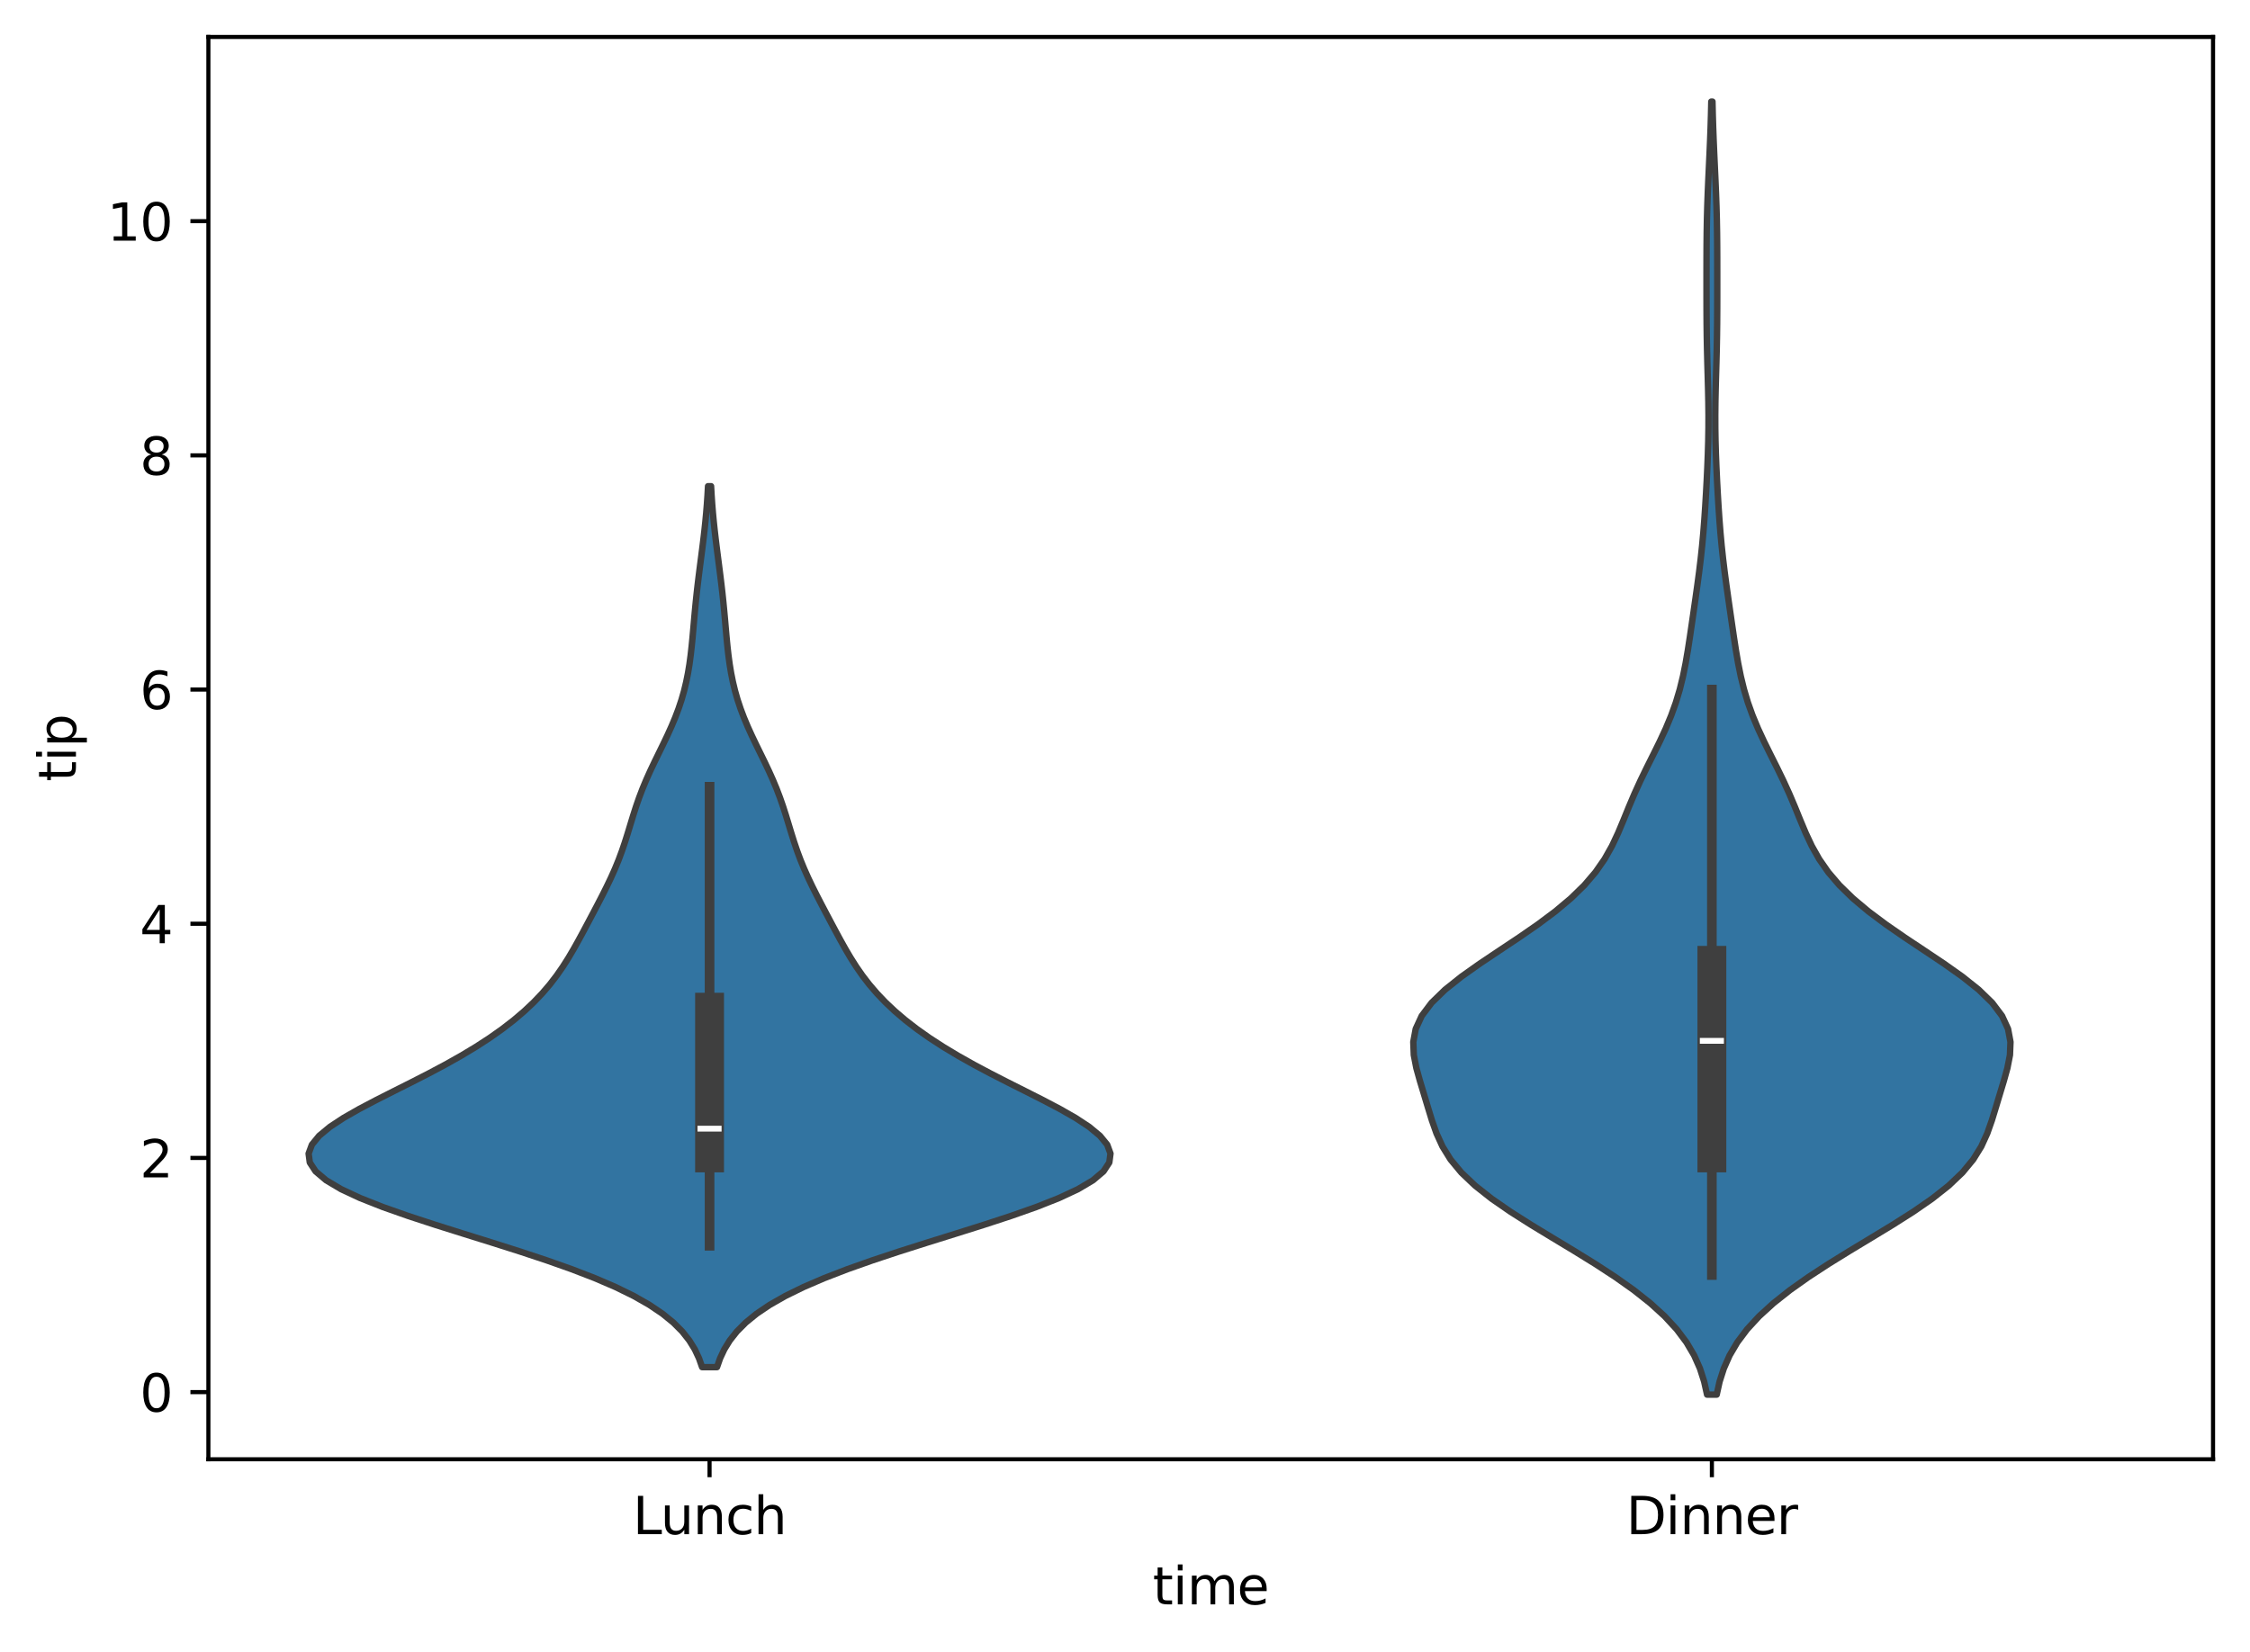 <?xml version="1.0" encoding="utf-8" standalone="no"?>
<!DOCTYPE svg PUBLIC "-//W3C//DTD SVG 1.1//EN"
  "http://www.w3.org/Graphics/SVG/1.1/DTD/svg11.dtd">
<svg xmlns:xlink="http://www.w3.org/1999/xlink" width="438.403pt" height="321.956pt" viewBox="0 0 438.403 321.956" xmlns="http://www.w3.org/2000/svg" version="1.1">
 <defs>
  <style type="text/css">*{stroke-linejoin: round; stroke-linecap: butt}</style>
 </defs>
 <g id="figure_1">
  <g id="patch_1">
   <path d="M 0 321.956 
L 438.403 321.956 
L 438.403 0 
L 0 0 
z
" style="fill: #ffffff"/>
  </g>
  <g id="axes_1">
   <g id="patch_2">
    <path d="M 40.603 284.4 
L 431.203 284.4 
L 431.203 7.2 
L 40.603 7.2 
z
" style="fill: #ffffff"/>
   </g>
   <g id="FillBetweenPolyCollection_1">
    <defs>
     <path id="m46fb46e923" d="M 139.703 -55.511 
L 136.804 -55.511 
L 136.193 -57.245 
L 135.377 -58.979 
L 134.309 -60.713 
L 132.939 -62.448 
L 131.216 -64.182 
L 129.09 -65.916 
L 126.52 -67.65 
L 123.475 -69.385 
L 119.938 -71.119 
L 115.912 -72.853 
L 111.423 -74.587 
L 106.524 -76.321 
L 101.293 -78.056 
L 95.835 -79.79 
L 90.28 -81.524 
L 84.775 -83.258 
L 79.481 -84.993 
L 74.563 -86.727 
L 70.177 -88.461 
L 66.467 -90.195 
L 63.547 -91.929 
L 61.498 -93.664 
L 60.361 -95.398 
L 60.133 -97.132 
L 60.771 -98.866 
L 62.192 -100.601 
L 64.284 -102.335 
L 66.917 -104.069 
L 69.95 -105.803 
L 73.244 -107.537 
L 76.672 -109.272 
L 80.124 -111.006 
L 83.512 -112.74 
L 86.77 -114.474 
L 89.854 -116.209 
L 92.738 -117.943 
L 95.409 -119.677 
L 97.864 -121.411 
L 100.107 -123.145 
L 102.143 -124.88 
L 103.983 -126.614 
L 105.639 -128.348 
L 107.125 -130.082 
L 108.459 -131.816 
L 109.665 -133.551 
L 110.765 -135.285 
L 111.788 -137.019 
L 112.758 -138.753 
L 113.696 -140.488 
L 114.62 -142.222 
L 115.538 -143.956 
L 116.449 -145.69 
L 117.346 -147.424 
L 118.217 -149.159 
L 119.046 -150.893 
L 119.821 -152.627 
L 120.532 -154.361 
L 121.179 -156.096 
L 121.768 -157.83 
L 122.316 -159.564 
L 122.842 -161.298 
L 123.372 -163.032 
L 123.928 -164.767 
L 124.531 -166.501 
L 125.192 -168.235 
L 125.915 -169.969 
L 126.694 -171.704 
L 127.517 -173.438 
L 128.365 -175.172 
L 129.214 -176.906 
L 130.043 -178.64 
L 130.83 -180.375 
L 131.558 -182.109 
L 132.214 -183.843 
L 132.792 -185.577 
L 133.289 -187.312 
L 133.707 -189.046 
L 134.055 -190.78 
L 134.34 -192.514 
L 134.574 -194.248 
L 134.769 -195.983 
L 134.939 -197.717 
L 135.094 -199.451 
L 135.247 -201.185 
L 135.404 -202.919 
L 135.573 -204.654 
L 135.756 -206.388 
L 135.954 -208.122 
L 136.166 -209.856 
L 136.387 -211.591 
L 136.612 -213.325 
L 136.836 -215.059 
L 137.051 -216.793 
L 137.253 -218.527 
L 137.437 -220.262 
L 137.601 -221.996 
L 137.742 -223.73 
L 137.861 -225.464 
L 137.958 -227.199 
L 138.548 -227.199 
L 138.548 -227.199 
L 138.646 -225.464 
L 138.764 -223.73 
L 138.906 -221.996 
L 139.069 -220.262 
L 139.253 -218.527 
L 139.455 -216.793 
L 139.67 -215.059 
L 139.894 -213.325 
L 140.119 -211.591 
L 140.34 -209.856 
L 140.552 -208.122 
L 140.751 -206.388 
L 140.934 -204.654 
L 141.102 -202.919 
L 141.26 -201.185 
L 141.412 -199.451 
L 141.567 -197.717 
L 141.737 -195.983 
L 141.933 -194.248 
L 142.167 -192.514 
L 142.452 -190.78 
L 142.799 -189.046 
L 143.218 -187.312 
L 143.714 -185.577 
L 144.292 -183.843 
L 144.948 -182.109 
L 145.676 -180.375 
L 146.463 -178.64 
L 147.292 -176.906 
L 148.142 -175.172 
L 148.989 -173.438 
L 149.812 -171.704 
L 150.592 -169.969 
L 151.315 -168.235 
L 151.975 -166.501 
L 152.578 -164.767 
L 153.135 -163.032 
L 153.664 -161.298 
L 154.191 -159.564 
L 154.738 -157.83 
L 155.327 -156.096 
L 155.974 -154.361 
L 156.685 -152.627 
L 157.46 -150.893 
L 158.289 -149.159 
L 159.16 -147.424 
L 160.057 -145.69 
L 160.968 -143.956 
L 161.886 -142.222 
L 162.81 -140.488 
L 163.749 -138.753 
L 164.718 -137.019 
L 165.741 -135.285 
L 166.842 -133.551 
L 168.047 -131.816 
L 169.382 -130.082 
L 170.868 -128.348 
L 172.523 -126.614 
L 174.363 -124.88 
L 176.4 -123.145 
L 178.642 -121.411 
L 181.097 -119.677 
L 183.768 -117.943 
L 186.652 -116.209 
L 189.736 -114.474 
L 192.994 -112.74 
L 196.382 -111.006 
L 199.834 -109.272 
L 203.262 -107.537 
L 206.556 -105.803 
L 209.589 -104.069 
L 212.222 -102.335 
L 214.314 -100.601 
L 215.735 -98.866 
L 216.373 -97.132 
L 216.146 -95.398 
L 215.009 -93.664 
L 212.96 -91.929 
L 210.039 -90.195 
L 206.329 -88.461 
L 201.943 -86.727 
L 197.025 -84.993 
L 191.731 -83.258 
L 186.227 -81.524 
L 180.671 -79.79 
L 175.214 -78.056 
L 169.982 -76.321 
L 165.083 -74.587 
L 160.594 -72.853 
L 156.568 -71.119 
L 153.031 -69.385 
L 149.986 -67.65 
L 147.416 -65.916 
L 145.291 -64.182 
L 143.567 -62.448 
L 142.197 -60.713 
L 141.129 -58.979 
L 140.313 -57.245 
L 139.703 -55.511 
z
" style="stroke: #3f3f3f; stroke-width: 1.25"/>
    </defs>
    <g clip-path="url(#p2c91c65ce3)">
     <use xlink:href="#m46fb46e923" x="0" y="321.956" style="fill: #3274a1; stroke: #3f3f3f; stroke-width: 1.25"/>
    </g>
   </g>
   <g id="FillBetweenPolyCollection_2">
    <defs>
     <path id="mc3b7ada06c" d="M 334.492 -50.156 
L 332.614 -50.156 
L 332.047 -52.702 
L 331.23 -55.247 
L 330.102 -57.793 
L 328.605 -60.338 
L 326.696 -62.884 
L 324.347 -65.429 
L 321.554 -67.974 
L 318.34 -70.52 
L 314.749 -73.065 
L 310.85 -75.611 
L 306.734 -78.156 
L 302.515 -80.702 
L 298.327 -83.247 
L 294.318 -85.793 
L 290.637 -88.338 
L 287.414 -90.884 
L 284.739 -93.429 
L 282.636 -95.974 
L 281.06 -98.52 
L 279.898 -101.065 
L 279 -103.611 
L 278.219 -106.156 
L 277.453 -108.702 
L 276.681 -111.247 
L 275.973 -113.793 
L 275.475 -116.338 
L 275.374 -118.884 
L 275.847 -121.429 
L 277.021 -123.974 
L 278.939 -126.52 
L 281.555 -129.065 
L 284.747 -131.611 
L 288.342 -134.156 
L 292.146 -136.702 
L 295.971 -139.247 
L 299.651 -141.793 
L 303.055 -144.338 
L 306.088 -146.884 
L 308.699 -149.429 
L 310.874 -151.974 
L 312.645 -154.52 
L 314.081 -157.065 
L 315.278 -159.611 
L 316.344 -162.156 
L 317.381 -164.702 
L 318.462 -167.247 
L 319.623 -169.793 
L 320.859 -172.338 
L 322.133 -174.884 
L 323.39 -177.429 
L 324.572 -179.974 
L 325.631 -182.52 
L 326.543 -185.065 
L 327.303 -187.611 
L 327.925 -190.156 
L 328.438 -192.702 
L 328.874 -195.247 
L 329.267 -197.793 
L 329.64 -200.338 
L 330.008 -202.884 
L 330.374 -205.429 
L 330.732 -207.974 
L 331.071 -210.52 
L 331.38 -213.065 
L 331.653 -215.611 
L 331.887 -218.156 
L 332.087 -220.702 
L 332.259 -223.247 
L 332.412 -225.793 
L 332.549 -228.338 
L 332.67 -230.884 
L 332.77 -233.429 
L 332.845 -235.974 
L 332.886 -238.52 
L 332.893 -241.065 
L 332.866 -243.611 
L 332.813 -246.156 
L 332.744 -248.702 
L 332.672 -251.247 
L 332.608 -253.793 
L 332.559 -256.338 
L 332.527 -258.884 
L 332.511 -261.429 
L 332.505 -263.974 
L 332.503 -266.52 
L 332.504 -269.065 
L 332.508 -271.611 
L 332.519 -274.156 
L 332.545 -276.702 
L 332.59 -279.247 
L 332.659 -281.793 
L 332.751 -284.338 
L 332.86 -286.884 
L 332.978 -289.429 
L 333.097 -291.974 
L 333.207 -294.52 
L 333.302 -297.065 
L 333.379 -299.611 
L 333.438 -302.156 
L 333.668 -302.156 
L 333.668 -302.156 
L 333.727 -299.611 
L 333.804 -297.065 
L 333.9 -294.52 
L 334.01 -291.974 
L 334.128 -289.429 
L 334.246 -286.884 
L 334.356 -284.338 
L 334.447 -281.793 
L 334.516 -279.247 
L 334.561 -276.702 
L 334.587 -274.156 
L 334.598 -271.611 
L 334.602 -269.065 
L 334.603 -266.52 
L 334.602 -263.974 
L 334.595 -261.429 
L 334.579 -258.884 
L 334.547 -256.338 
L 334.498 -253.793 
L 334.434 -251.247 
L 334.362 -248.702 
L 334.294 -246.156 
L 334.24 -243.611 
L 334.214 -241.065 
L 334.22 -238.52 
L 334.262 -235.974 
L 334.336 -233.429 
L 334.437 -230.884 
L 334.558 -228.338 
L 334.694 -225.793 
L 334.847 -223.247 
L 335.02 -220.702 
L 335.219 -218.156 
L 335.453 -215.611 
L 335.726 -213.065 
L 336.035 -210.52 
L 336.374 -207.974 
L 336.732 -205.429 
L 337.098 -202.884 
L 337.466 -200.338 
L 337.839 -197.793 
L 338.232 -195.247 
L 338.669 -192.702 
L 339.182 -190.156 
L 339.804 -187.611 
L 340.563 -185.065 
L 341.475 -182.52 
L 342.535 -179.974 
L 343.716 -177.429 
L 344.973 -174.884 
L 346.248 -172.338 
L 347.484 -169.793 
L 348.644 -167.247 
L 349.725 -164.702 
L 350.762 -162.156 
L 351.829 -159.611 
L 353.026 -157.065 
L 354.461 -154.52 
L 356.232 -151.974 
L 358.408 -149.429 
L 361.018 -146.884 
L 364.052 -144.338 
L 367.456 -141.793 
L 371.135 -139.247 
L 374.96 -136.702 
L 378.764 -134.156 
L 382.359 -131.611 
L 385.551 -129.065 
L 388.168 -126.52 
L 390.086 -123.974 
L 391.259 -121.429 
L 391.733 -118.884 
L 391.631 -116.338 
L 391.133 -113.793 
L 390.425 -111.247 
L 389.653 -108.702 
L 388.887 -106.156 
L 388.106 -103.611 
L 387.208 -101.065 
L 386.046 -98.52 
L 384.47 -95.974 
L 382.367 -93.429 
L 379.692 -90.884 
L 376.469 -88.338 
L 372.788 -85.793 
L 368.779 -83.247 
L 364.591 -80.702 
L 360.373 -78.156 
L 356.257 -75.611 
L 352.357 -73.065 
L 348.766 -70.52 
L 345.552 -67.974 
L 342.76 -65.429 
L 340.411 -62.884 
L 338.501 -60.338 
L 337.004 -57.793 
L 335.876 -55.247 
L 335.059 -52.702 
L 334.492 -50.156 
z
" style="stroke: #3f3f3f; stroke-width: 1.25"/>
    </defs>
    <g clip-path="url(#p2c91c65ce3)">
     <use xlink:href="#mc3b7ada06c" x="0" y="321.956" style="fill: #3274a1; stroke: #3f3f3f; stroke-width: 1.25"/>
    </g>
   </g>
   <g id="matplotlib.axis_1">
    <g id="xtick_1">
     <g id="line2d_1">
      <defs>
       <path id="ma698881b02" d="M 0 0 
L 0 3.5 
" style="stroke: #000000; stroke-width: 0.8"/>
      </defs>
      <g>
       <use xlink:href="#ma698881b02" x="138.253" y="284.4" style="stroke: #000000; stroke-width: 0.8"/>
      </g>
     </g>
     <g id="text_1">
      <!-- Lunch -->
      <g transform="translate(123.299 298.998) scale(0.1 -0.1)">
       <defs>
        <path id="DejaVuSans-4c" d="M 628 4666 
L 1259 4666 
L 1259 531 
L 3531 531 
L 3531 0 
L 628 0 
L 628 4666 
z
" transform="scale(0.016)"/>
        <path id="DejaVuSans-75" d="M 544 1381 
L 544 3500 
L 1119 3500 
L 1119 1403 
Q 1119 906 1312 657 
Q 1506 409 1894 409 
Q 2359 409 2629 706 
Q 2900 1003 2900 1516 
L 2900 3500 
L 3475 3500 
L 3475 0 
L 2900 0 
L 2900 538 
Q 2691 219 2414 64 
Q 2138 -91 1772 -91 
Q 1169 -91 856 284 
Q 544 659 544 1381 
z
M 1991 3584 
L 1991 3584 
z
" transform="scale(0.016)"/>
        <path id="DejaVuSans-6e" d="M 3513 2113 
L 3513 0 
L 2938 0 
L 2938 2094 
Q 2938 2591 2744 2837 
Q 2550 3084 2163 3084 
Q 1697 3084 1428 2787 
Q 1159 2491 1159 1978 
L 1159 0 
L 581 0 
L 581 3500 
L 1159 3500 
L 1159 2956 
Q 1366 3272 1645 3428 
Q 1925 3584 2291 3584 
Q 2894 3584 3203 3211 
Q 3513 2838 3513 2113 
z
" transform="scale(0.016)"/>
        <path id="DejaVuSans-63" d="M 3122 3366 
L 3122 2828 
Q 2878 2963 2633 3030 
Q 2388 3097 2138 3097 
Q 1578 3097 1268 2742 
Q 959 2388 959 1747 
Q 959 1106 1268 751 
Q 1578 397 2138 397 
Q 2388 397 2633 464 
Q 2878 531 3122 666 
L 3122 134 
Q 2881 22 2623 -34 
Q 2366 -91 2075 -91 
Q 1284 -91 818 406 
Q 353 903 353 1747 
Q 353 2603 823 3093 
Q 1294 3584 2113 3584 
Q 2378 3584 2631 3529 
Q 2884 3475 3122 3366 
z
" transform="scale(0.016)"/>
        <path id="DejaVuSans-68" d="M 3513 2113 
L 3513 0 
L 2938 0 
L 2938 2094 
Q 2938 2591 2744 2837 
Q 2550 3084 2163 3084 
Q 1697 3084 1428 2787 
Q 1159 2491 1159 1978 
L 1159 0 
L 581 0 
L 581 4863 
L 1159 4863 
L 1159 2956 
Q 1366 3272 1645 3428 
Q 1925 3584 2291 3584 
Q 2894 3584 3203 3211 
Q 3513 2838 3513 2113 
z
" transform="scale(0.016)"/>
       </defs>
       <use xlink:href="#DejaVuSans-4c"/>
       <use xlink:href="#DejaVuSans-75" transform="translate(53.963 0)"/>
       <use xlink:href="#DejaVuSans-6e" transform="translate(117.342 0)"/>
       <use xlink:href="#DejaVuSans-63" transform="translate(180.721 0)"/>
       <use xlink:href="#DejaVuSans-68" transform="translate(235.701 0)"/>
      </g>
     </g>
    </g>
    <g id="xtick_2">
     <g id="line2d_2">
      <g>
       <use xlink:href="#ma698881b02" x="333.553" y="284.4" style="stroke: #000000; stroke-width: 0.8"/>
      </g>
     </g>
     <g id="text_2">
      <!-- Dinner -->
      <g transform="translate(316.845 298.998) scale(0.1 -0.1)">
       <defs>
        <path id="DejaVuSans-44" d="M 1259 4147 
L 1259 519 
L 2022 519 
Q 2988 519 3436 956 
Q 3884 1394 3884 2338 
Q 3884 3275 3436 3711 
Q 2988 4147 2022 4147 
L 1259 4147 
z
M 628 4666 
L 1925 4666 
Q 3281 4666 3915 4102 
Q 4550 3538 4550 2338 
Q 4550 1131 3912 565 
Q 3275 0 1925 0 
L 628 0 
L 628 4666 
z
" transform="scale(0.016)"/>
        <path id="DejaVuSans-69" d="M 603 3500 
L 1178 3500 
L 1178 0 
L 603 0 
L 603 3500 
z
M 603 4863 
L 1178 4863 
L 1178 4134 
L 603 4134 
L 603 4863 
z
" transform="scale(0.016)"/>
        <path id="DejaVuSans-65" d="M 3597 1894 
L 3597 1613 
L 953 1613 
Q 991 1019 1311 708 
Q 1631 397 2203 397 
Q 2534 397 2845 478 
Q 3156 559 3463 722 
L 3463 178 
Q 3153 47 2828 -22 
Q 2503 -91 2169 -91 
Q 1331 -91 842 396 
Q 353 884 353 1716 
Q 353 2575 817 3079 
Q 1281 3584 2069 3584 
Q 2775 3584 3186 3129 
Q 3597 2675 3597 1894 
z
M 3022 2063 
Q 3016 2534 2758 2815 
Q 2500 3097 2075 3097 
Q 1594 3097 1305 2825 
Q 1016 2553 972 2059 
L 3022 2063 
z
" transform="scale(0.016)"/>
        <path id="DejaVuSans-72" d="M 2631 2963 
Q 2534 3019 2420 3045 
Q 2306 3072 2169 3072 
Q 1681 3072 1420 2755 
Q 1159 2438 1159 1844 
L 1159 0 
L 581 0 
L 581 3500 
L 1159 3500 
L 1159 2956 
Q 1341 3275 1631 3429 
Q 1922 3584 2338 3584 
Q 2397 3584 2469 3576 
Q 2541 3569 2628 3553 
L 2631 2963 
z
" transform="scale(0.016)"/>
       </defs>
       <use xlink:href="#DejaVuSans-44"/>
       <use xlink:href="#DejaVuSans-69" transform="translate(77.002 0)"/>
       <use xlink:href="#DejaVuSans-6e" transform="translate(104.785 0)"/>
       <use xlink:href="#DejaVuSans-6e" transform="translate(168.164 0)"/>
       <use xlink:href="#DejaVuSans-65" transform="translate(231.543 0)"/>
       <use xlink:href="#DejaVuSans-72" transform="translate(293.066 0)"/>
      </g>
     </g>
    </g>
    <g id="text_3">
     <!-- time -->
     <g transform="translate(224.607 312.677) scale(0.1 -0.1)">
      <defs>
       <path id="DejaVuSans-74" d="M 1172 4494 
L 1172 3500 
L 2356 3500 
L 2356 3053 
L 1172 3053 
L 1172 1153 
Q 1172 725 1289 603 
Q 1406 481 1766 481 
L 2356 481 
L 2356 0 
L 1766 0 
Q 1100 0 847 248 
Q 594 497 594 1153 
L 594 3053 
L 172 3053 
L 172 3500 
L 594 3500 
L 594 4494 
L 1172 4494 
z
" transform="scale(0.016)"/>
       <path id="DejaVuSans-6d" d="M 3328 2828 
Q 3544 3216 3844 3400 
Q 4144 3584 4550 3584 
Q 5097 3584 5394 3201 
Q 5691 2819 5691 2113 
L 5691 0 
L 5113 0 
L 5113 2094 
Q 5113 2597 4934 2840 
Q 4756 3084 4391 3084 
Q 3944 3084 3684 2787 
Q 3425 2491 3425 1978 
L 3425 0 
L 2847 0 
L 2847 2094 
Q 2847 2600 2669 2842 
Q 2491 3084 2119 3084 
Q 1678 3084 1418 2786 
Q 1159 2488 1159 1978 
L 1159 0 
L 581 0 
L 581 3500 
L 1159 3500 
L 1159 2956 
Q 1356 3278 1631 3431 
Q 1906 3584 2284 3584 
Q 2666 3584 2933 3390 
Q 3200 3197 3328 2828 
z
" transform="scale(0.016)"/>
      </defs>
      <use xlink:href="#DejaVuSans-74"/>
      <use xlink:href="#DejaVuSans-69" transform="translate(39.209 0)"/>
      <use xlink:href="#DejaVuSans-6d" transform="translate(66.992 0)"/>
      <use xlink:href="#DejaVuSans-65" transform="translate(164.404 0)"/>
     </g>
    </g>
   </g>
   <g id="matplotlib.axis_2">
    <g id="ytick_1">
     <g id="line2d_3">
      <defs>
       <path id="mf55ab077c0" d="M 0 0 
L -3.5 0 
" style="stroke: #000000; stroke-width: 0.8"/>
      </defs>
      <g>
       <use xlink:href="#mf55ab077c0" x="40.603" y="271.314" style="stroke: #000000; stroke-width: 0.8"/>
      </g>
     </g>
     <g id="text_4">
      <!-- 0 -->
      <g transform="translate(27.241 275.113) scale(0.1 -0.1)">
       <defs>
        <path id="DejaVuSans-30" d="M 2034 4250 
Q 1547 4250 1301 3770 
Q 1056 3291 1056 2328 
Q 1056 1369 1301 889 
Q 1547 409 2034 409 
Q 2525 409 2770 889 
Q 3016 1369 3016 2328 
Q 3016 3291 2770 3770 
Q 2525 4250 2034 4250 
z
M 2034 4750 
Q 2819 4750 3233 4129 
Q 3647 3509 3647 2328 
Q 3647 1150 3233 529 
Q 2819 -91 2034 -91 
Q 1250 -91 836 529 
Q 422 1150 422 2328 
Q 422 3509 836 4129 
Q 1250 4750 2034 4750 
z
" transform="scale(0.016)"/>
       </defs>
       <use xlink:href="#DejaVuSans-30"/>
      </g>
     </g>
    </g>
    <g id="ytick_2">
     <g id="line2d_4">
      <g>
       <use xlink:href="#mf55ab077c0" x="40.603" y="225.672" style="stroke: #000000; stroke-width: 0.8"/>
      </g>
     </g>
     <g id="text_5">
      <!-- 2 -->
      <g transform="translate(27.241 229.472) scale(0.1 -0.1)">
       <defs>
        <path id="DejaVuSans-32" d="M 1228 531 
L 3431 531 
L 3431 0 
L 469 0 
L 469 531 
Q 828 903 1448 1529 
Q 2069 2156 2228 2338 
Q 2531 2678 2651 2914 
Q 2772 3150 2772 3378 
Q 2772 3750 2511 3984 
Q 2250 4219 1831 4219 
Q 1534 4219 1204 4116 
Q 875 4013 500 3803 
L 500 4441 
Q 881 4594 1212 4672 
Q 1544 4750 1819 4750 
Q 2544 4750 2975 4387 
Q 3406 4025 3406 3419 
Q 3406 3131 3298 2873 
Q 3191 2616 2906 2266 
Q 2828 2175 2409 1742 
Q 1991 1309 1228 531 
z
" transform="scale(0.016)"/>
       </defs>
       <use xlink:href="#DejaVuSans-32"/>
      </g>
     </g>
    </g>
    <g id="ytick_3">
     <g id="line2d_5">
      <g>
       <use xlink:href="#mf55ab077c0" x="40.603" y="180.031" style="stroke: #000000; stroke-width: 0.8"/>
      </g>
     </g>
     <g id="text_6">
      <!-- 4 -->
      <g transform="translate(27.241 183.83) scale(0.1 -0.1)">
       <defs>
        <path id="DejaVuSans-34" d="M 2419 4116 
L 825 1625 
L 2419 1625 
L 2419 4116 
z
M 2253 4666 
L 3047 4666 
L 3047 1625 
L 3713 1625 
L 3713 1100 
L 3047 1100 
L 3047 0 
L 2419 0 
L 2419 1100 
L 313 1100 
L 313 1709 
L 2253 4666 
z
" transform="scale(0.016)"/>
       </defs>
       <use xlink:href="#DejaVuSans-34"/>
      </g>
     </g>
    </g>
    <g id="ytick_4">
     <g id="line2d_6">
      <g>
       <use xlink:href="#mf55ab077c0" x="40.603" y="134.39" style="stroke: #000000; stroke-width: 0.8"/>
      </g>
     </g>
     <g id="text_7">
      <!-- 6 -->
      <g transform="translate(27.241 138.189) scale(0.1 -0.1)">
       <defs>
        <path id="DejaVuSans-36" d="M 2113 2584 
Q 1688 2584 1439 2293 
Q 1191 2003 1191 1497 
Q 1191 994 1439 701 
Q 1688 409 2113 409 
Q 2538 409 2786 701 
Q 3034 994 3034 1497 
Q 3034 2003 2786 2293 
Q 2538 2584 2113 2584 
z
M 3366 4563 
L 3366 3988 
Q 3128 4100 2886 4159 
Q 2644 4219 2406 4219 
Q 1781 4219 1451 3797 
Q 1122 3375 1075 2522 
Q 1259 2794 1537 2939 
Q 1816 3084 2150 3084 
Q 2853 3084 3261 2657 
Q 3669 2231 3669 1497 
Q 3669 778 3244 343 
Q 2819 -91 2113 -91 
Q 1303 -91 875 529 
Q 447 1150 447 2328 
Q 447 3434 972 4092 
Q 1497 4750 2381 4750 
Q 2619 4750 2861 4703 
Q 3103 4656 3366 4563 
z
" transform="scale(0.016)"/>
       </defs>
       <use xlink:href="#DejaVuSans-36"/>
      </g>
     </g>
    </g>
    <g id="ytick_5">
     <g id="line2d_7">
      <g>
       <use xlink:href="#mf55ab077c0" x="40.603" y="88.748" style="stroke: #000000; stroke-width: 0.8"/>
      </g>
     </g>
     <g id="text_8">
      <!-- 8 -->
      <g transform="translate(27.241 92.547) scale(0.1 -0.1)">
       <defs>
        <path id="DejaVuSans-38" d="M 2034 2216 
Q 1584 2216 1326 1975 
Q 1069 1734 1069 1313 
Q 1069 891 1326 650 
Q 1584 409 2034 409 
Q 2484 409 2743 651 
Q 3003 894 3003 1313 
Q 3003 1734 2745 1975 
Q 2488 2216 2034 2216 
z
M 1403 2484 
Q 997 2584 770 2862 
Q 544 3141 544 3541 
Q 544 4100 942 4425 
Q 1341 4750 2034 4750 
Q 2731 4750 3128 4425 
Q 3525 4100 3525 3541 
Q 3525 3141 3298 2862 
Q 3072 2584 2669 2484 
Q 3125 2378 3379 2068 
Q 3634 1759 3634 1313 
Q 3634 634 3220 271 
Q 2806 -91 2034 -91 
Q 1263 -91 848 271 
Q 434 634 434 1313 
Q 434 1759 690 2068 
Q 947 2378 1403 2484 
z
M 1172 3481 
Q 1172 3119 1398 2916 
Q 1625 2713 2034 2713 
Q 2441 2713 2670 2916 
Q 2900 3119 2900 3481 
Q 2900 3844 2670 4047 
Q 2441 4250 2034 4250 
Q 1625 4250 1398 4047 
Q 1172 3844 1172 3481 
z
" transform="scale(0.016)"/>
       </defs>
       <use xlink:href="#DejaVuSans-38"/>
      </g>
     </g>
    </g>
    <g id="ytick_6">
     <g id="line2d_8">
      <g>
       <use xlink:href="#mf55ab077c0" x="40.603" y="43.107" style="stroke: #000000; stroke-width: 0.8"/>
      </g>
     </g>
     <g id="text_9">
      <!-- 10 -->
      <g transform="translate(20.878 46.906) scale(0.1 -0.1)">
       <defs>
        <path id="DejaVuSans-31" d="M 794 531 
L 1825 531 
L 1825 4091 
L 703 3866 
L 703 4441 
L 1819 4666 
L 2450 4666 
L 2450 531 
L 3481 531 
L 3481 0 
L 794 0 
L 794 531 
z
" transform="scale(0.016)"/>
       </defs>
       <use xlink:href="#DejaVuSans-31"/>
       <use xlink:href="#DejaVuSans-30" transform="translate(63.623 0)"/>
      </g>
     </g>
    </g>
    <g id="text_10">
     <!-- tip -->
     <g transform="translate(14.798 152.323) rotate(-90) scale(0.1 -0.1)">
      <defs>
       <path id="DejaVuSans-70" d="M 1159 525 
L 1159 -1331 
L 581 -1331 
L 581 3500 
L 1159 3500 
L 1159 2969 
Q 1341 3281 1617 3432 
Q 1894 3584 2278 3584 
Q 2916 3584 3314 3078 
Q 3713 2572 3713 1747 
Q 3713 922 3314 415 
Q 2916 -91 2278 -91 
Q 1894 -91 1617 61 
Q 1341 213 1159 525 
z
M 3116 1747 
Q 3116 2381 2855 2742 
Q 2594 3103 2138 3103 
Q 1681 3103 1420 2742 
Q 1159 2381 1159 1747 
Q 1159 1113 1420 752 
Q 1681 391 2138 391 
Q 2594 391 2855 752 
Q 3116 1113 3116 1747 
z
" transform="scale(0.016)"/>
      </defs>
      <use xlink:href="#DejaVuSans-74"/>
      <use xlink:href="#DejaVuSans-69" transform="translate(39.209 0)"/>
      <use xlink:href="#DejaVuSans-70" transform="translate(66.992 0)"/>
     </g>
    </g>
   </g>
   <g id="line2d_9">
    <path d="M 138.253 242.788 
L 138.253 153.331 
" clip-path="url(#p2c91c65ce3)" style="fill: none; stroke: #3f3f3f; stroke-width: 1.875; stroke-linecap: square"/>
   </g>
   <g id="line2d_10">
    <path d="M 138.253 225.672 
L 138.253 196.291 
" clip-path="url(#p2c91c65ce3)" style="fill: none; stroke: #3f3f3f; stroke-width: 5.625; stroke-linecap: square"/>
   </g>
   <g id="line2d_11">
    <path d="M 138.253 219.967 
" clip-path="url(#p2c91c65ce3)" style="fill: none; stroke: #3f3f3f; stroke-width: 1.5; stroke-linecap: square"/>
    <defs>
     <path id="m67cc215f0d" d="M 2.344 0 
L -2.344 -0 
" style="stroke: #ffffff; stroke-width: 1.125"/>
    </defs>
    <g clip-path="url(#p2c91c65ce3)">
     <use xlink:href="#m67cc215f0d" x="138.253" y="219.967" style="fill: #ffffff; stroke: #ffffff; stroke-width: 1.125"/>
    </g>
   </g>
   <g id="line2d_12">
    <path d="M 333.553 248.493 
L 333.553 134.39 
" clip-path="url(#p2c91c65ce3)" style="fill: none; stroke: #3f3f3f; stroke-width: 1.875; stroke-linecap: square"/>
   </g>
   <g id="line2d_13">
    <path d="M 333.553 225.672 
L 333.553 187.163 
" clip-path="url(#p2c91c65ce3)" style="fill: none; stroke: #3f3f3f; stroke-width: 5.625; stroke-linecap: square"/>
   </g>
   <g id="line2d_14">
    <path d="M 333.553 202.852 
" clip-path="url(#p2c91c65ce3)" style="fill: none; stroke: #3f3f3f; stroke-width: 1.5; stroke-linecap: square"/>
    <g clip-path="url(#p2c91c65ce3)">
     <use xlink:href="#m67cc215f0d" x="333.553" y="202.852" style="fill: #ffffff; stroke: #ffffff; stroke-width: 1.125"/>
    </g>
   </g>
   <g id="patch_3">
    <path d="M 40.603 284.4 
L 40.603 7.2 
" style="fill: none; stroke: #000000; stroke-width: 0.8; stroke-linejoin: miter; stroke-linecap: square"/>
   </g>
   <g id="patch_4">
    <path d="M 431.203 284.4 
L 431.203 7.2 
" style="fill: none; stroke: #000000; stroke-width: 0.8; stroke-linejoin: miter; stroke-linecap: square"/>
   </g>
   <g id="patch_5">
    <path d="M 40.603 284.4 
L 431.203 284.4 
" style="fill: none; stroke: #000000; stroke-width: 0.8; stroke-linejoin: miter; stroke-linecap: square"/>
   </g>
   <g id="patch_6">
    <path d="M 40.603 7.2 
L 431.203 7.2 
" style="fill: none; stroke: #000000; stroke-width: 0.8; stroke-linejoin: miter; stroke-linecap: square"/>
   </g>
  </g>
 </g>
 <defs>
  <clipPath id="p2c91c65ce3">
   <rect x="40.603" y="7.2" width="390.6" height="277.2"/>
  </clipPath>
 </defs>
</svg>
